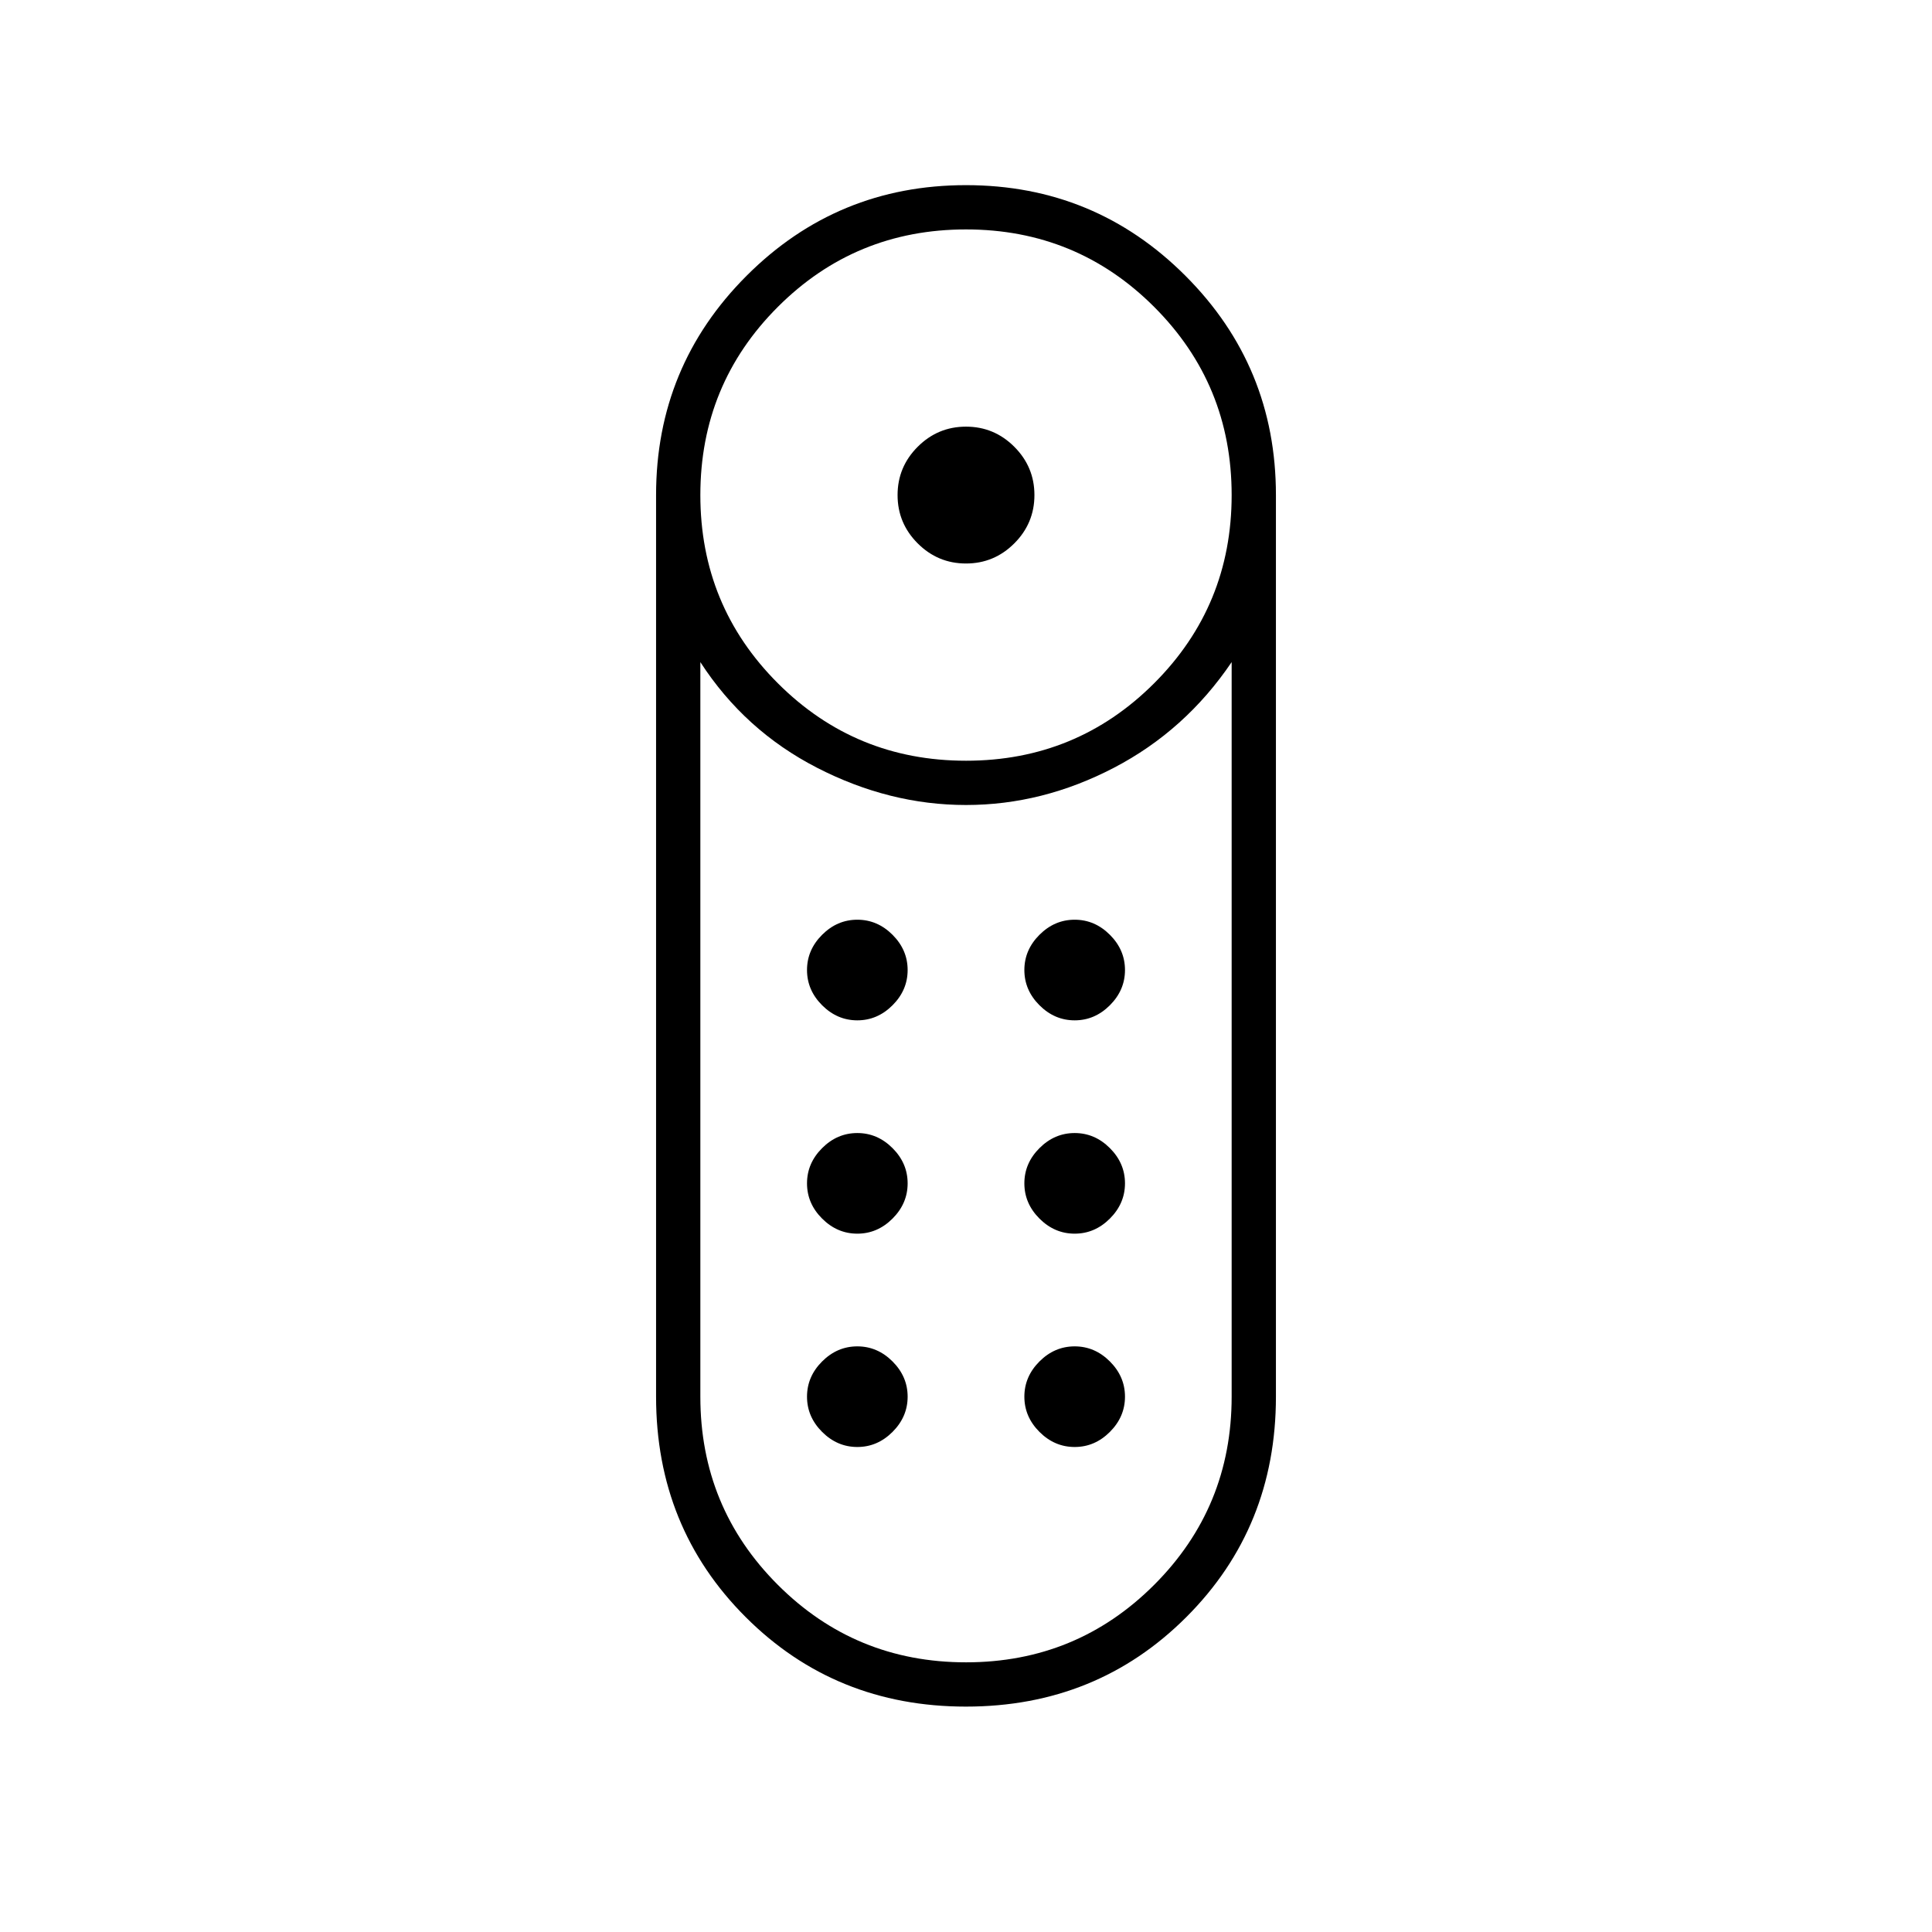 <svg xmlns="http://www.w3.org/2000/svg" width="48" height="48"><path d="M24 14q-.7 0-1.2-.5t-.5-1.2q0-.7.5-1.2t1.2-.5q.7 0 1.2.5t.5 1.2q0 .7-.5 1.2T24 14zm0 28.4q-3.25 0-5.475-2.225Q16.3 37.95 16.3 34.7V12.3q0-3.2 2.25-5.45T24 4.6q3.2 0 5.45 2.25t2.25 5.45v22.4q0 3.25-2.225 5.475Q27.25 42.4 24 42.4zm0-23.5q2.75 0 4.675-1.925Q30.6 15.05 30.6 12.3t-1.925-4.675Q26.75 5.7 24 5.7t-4.675 1.925Q17.4 9.55 17.4 12.3t1.925 4.675Q21.25 18.9 24 18.9zm0 22.4q2.75 0 4.675-1.925Q30.6 37.45 30.6 34.7V16.45q-1.15 1.7-2.925 2.625T24 20q-1.9 0-3.7-.925-1.8-.925-2.9-2.625V34.7q0 2.75 1.925 4.675Q21.25 41.3 24 41.3zm-2.7-10.65q-.5 0-.875-.375t-.375-.875q0-.5.375-.875t.875-.375q.5 0 .875.375t.375.875q0 .5-.375.875t-.875.375zm0-5.3q-.5 0-.875-.375t-.375-.875q0-.5.375-.875t.875-.375q.5 0 .875.375t.375.875q0 .5-.375.875t-.875.375zm5.4 0q-.5 0-.875-.375t-.375-.875q0-.5.375-.875t.875-.375q.5 0 .875.375t.375.875q0 .5-.375.875t-.875.375zm0 5.3q-.5 0-.875-.375t-.375-.875q0-.5.375-.875t.875-.375q.5 0 .875.375t.375.875q0 .5-.375.875t-.875.375zm-5.4 5.3q-.5 0-.875-.375t-.375-.875q0-.5.375-.875t.875-.375q.5 0 .875.375t.375.875q0 .5-.375.875t-.875.375zm5.4 0q-.5 0-.875-.375t-.375-.875q0-.5.375-.875t.875-.375q.5 0 .875.375t.375.875q0 .5-.375.875t-.875.375z"/></svg>